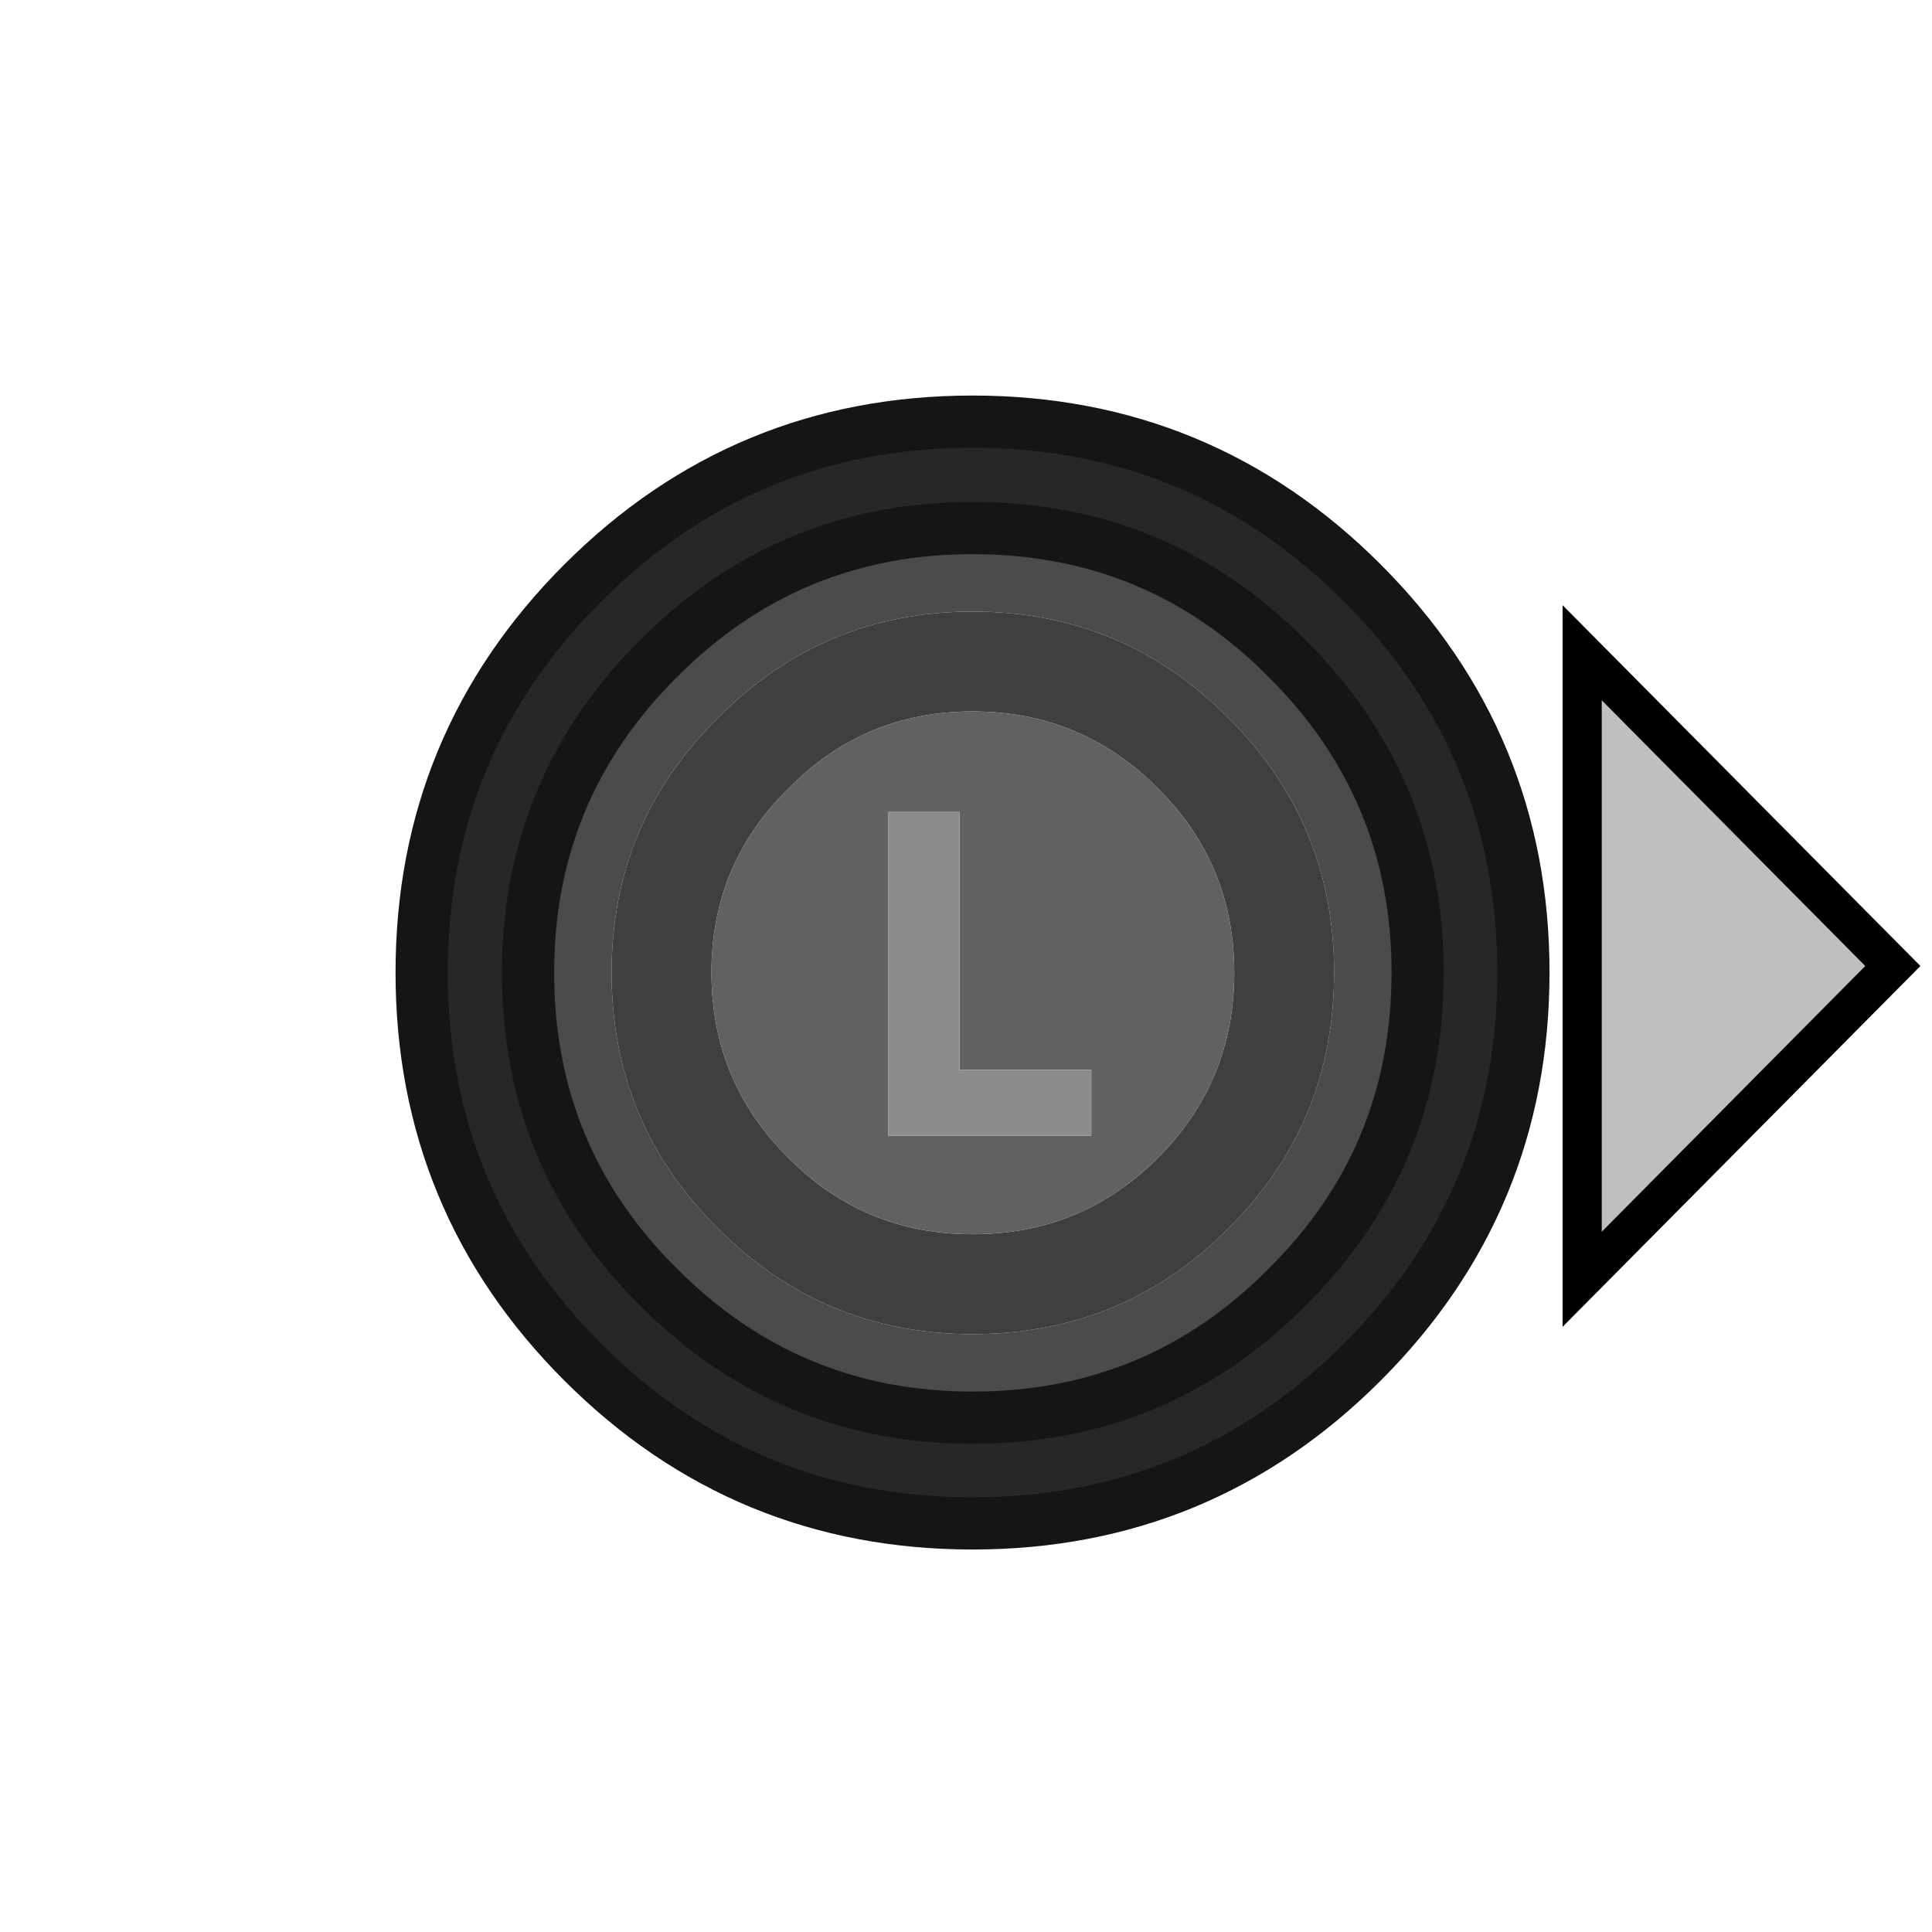 <?xml version="1.0" encoding="utf-8"?>
<!-- Generator: Adobe Illustrator 24.1.2, SVG Export Plug-In . SVG Version: 6.00 Build 0)  -->
<svg version="1.1" id="Layer_1" xmlns="http://www.w3.org/2000/svg" xmlns:xlink="http://www.w3.org/1999/xlink" x="0px" y="0px"
	 viewBox="0 0 148 148" enable-background="new 0 0 148 148" xml:space="preserve">
<g transform="matrix( 1, 0, 0, 1, 0,0) ">
	<g>
		<g transform="translate(24.5 24.5)">
<path fill="#272727" stroke="none" d="
M 79.85 20.15
Q 67.5 7.8 50 7.8 32.5 7.8 20.15 20.15 7.8 32.5 7.8 50 7.8 67.5 20.15 79.85 32.5 92.2 50 92.2 67.5 92.2 79.85 79.85 92.2 67.5 92.2 50 92.2 32.5 79.85 20.15
M 50 15.95
Q 64.2 15.95 74.1 25.95 84.1 35.9 84.1 50 84.1 64.2 74.1 74.1 64.2 84.1 50 84.1 35.9 84.1 25.95 74.1 15.95 64.2 15.95 50 15.95 35.9 25.95 25.95 35.9 15.95 50 15.95 Z"/>

<path fill="#4B4B4B" stroke="none" d="
M 74.1 25.95
Q 64.2 15.95 50 15.95 35.9 15.95 25.95 25.95 15.95 35.9 15.95 50 15.95 64.2 25.95 74.1 35.9 84.1 50 84.1 64.2 84.1 74.1 74.1 84.1 64.2 84.1 50 84.1 35.9 74.1 25.95
M 50 22.35
Q 61.55 22.35 69.6 30.5 77.7 38.55 77.7 50 77.7 61.55 69.6 69.6 61.55 77.7 50 77.7 38.55 77.7 30.5 69.6 22.35 61.55 22.35 50 22.35 38.55 30.5 30.5 38.55 22.35 50 22.35 Z"/>

<path fill="#3F3F3F" stroke="none" d="
M 69.6 30.5
Q 61.55 22.35 50 22.35 38.55 22.35 30.5 30.5 22.35 38.55 22.35 50 22.35 61.55 30.5 69.6 38.55 77.7 50 77.7 61.55 77.7 69.6 69.6 77.7 61.55 77.7 50 77.7 38.55 69.6 30.5
M 50 30
Q 58.35 30 64.2 35.9 70.05 41.7 70.05 50 70.05 58.35 64.2 64.2 58.35 70.05 50 70.05 41.7 70.05 35.9 64.2 30 58.35 30 50 30 41.7 35.9 35.9 41.7 30 50 30 Z"/>

<path fill="#616161" stroke="none" d="
M 64.2 35.9
Q 58.35 30 50 30 41.7 30 35.9 35.9 30 41.7 30 50 30 58.35 35.9 64.2 41.7 70.05 50 70.05 58.35 70.05 64.2 64.2 70.05 58.35 70.05 50 70.05 41.7 64.2 35.9
M 43.55 37.7
L 49 37.7 49 57.45 59.1 57.45 59.1 62.5 43.55 62.5 43.55 37.7 Z"/>

<path fill="#8C8C8C" stroke="none" d="
M 49 37.7
L 43.55 37.7 43.55 62.5 59.1 62.5 59.1 57.45 49 57.45 49 37.7 Z"/>
<path id="Layer1_0_1_STROKES" stroke="#151515" stroke-width="4" stroke-linejoin="round" stroke-linecap="round" fill="none" d="
M 50 7.8
Q 67.5 7.8 79.85 20.15 92.2 32.5 92.2 50 92.2 67.5 79.85 79.85 67.5 92.2 50 92.2 32.5 92.2 20.15 79.85 7.8 67.5 7.8 50 7.8 32.5 20.15 20.15 32.5 7.8 50 7.8 Z
M 50 15.95
Q 64.2 15.95 74.1 25.95 84.1 35.9 84.1 50 84.1 64.2 74.1 74.1 64.2 84.1 50 84.1 35.9 84.1 25.95 74.1 15.95 64.2 15.95 50 15.95 35.9 25.95 25.95 35.9 15.95 50 15.95 Z"/>
		</g>
	</g>
</g>
<path id="Right" fill="#BFBFBF" stroke="#000000" stroke-width="3" d="M145,74l-23.8-24v48L145,74z"/>

</svg>
